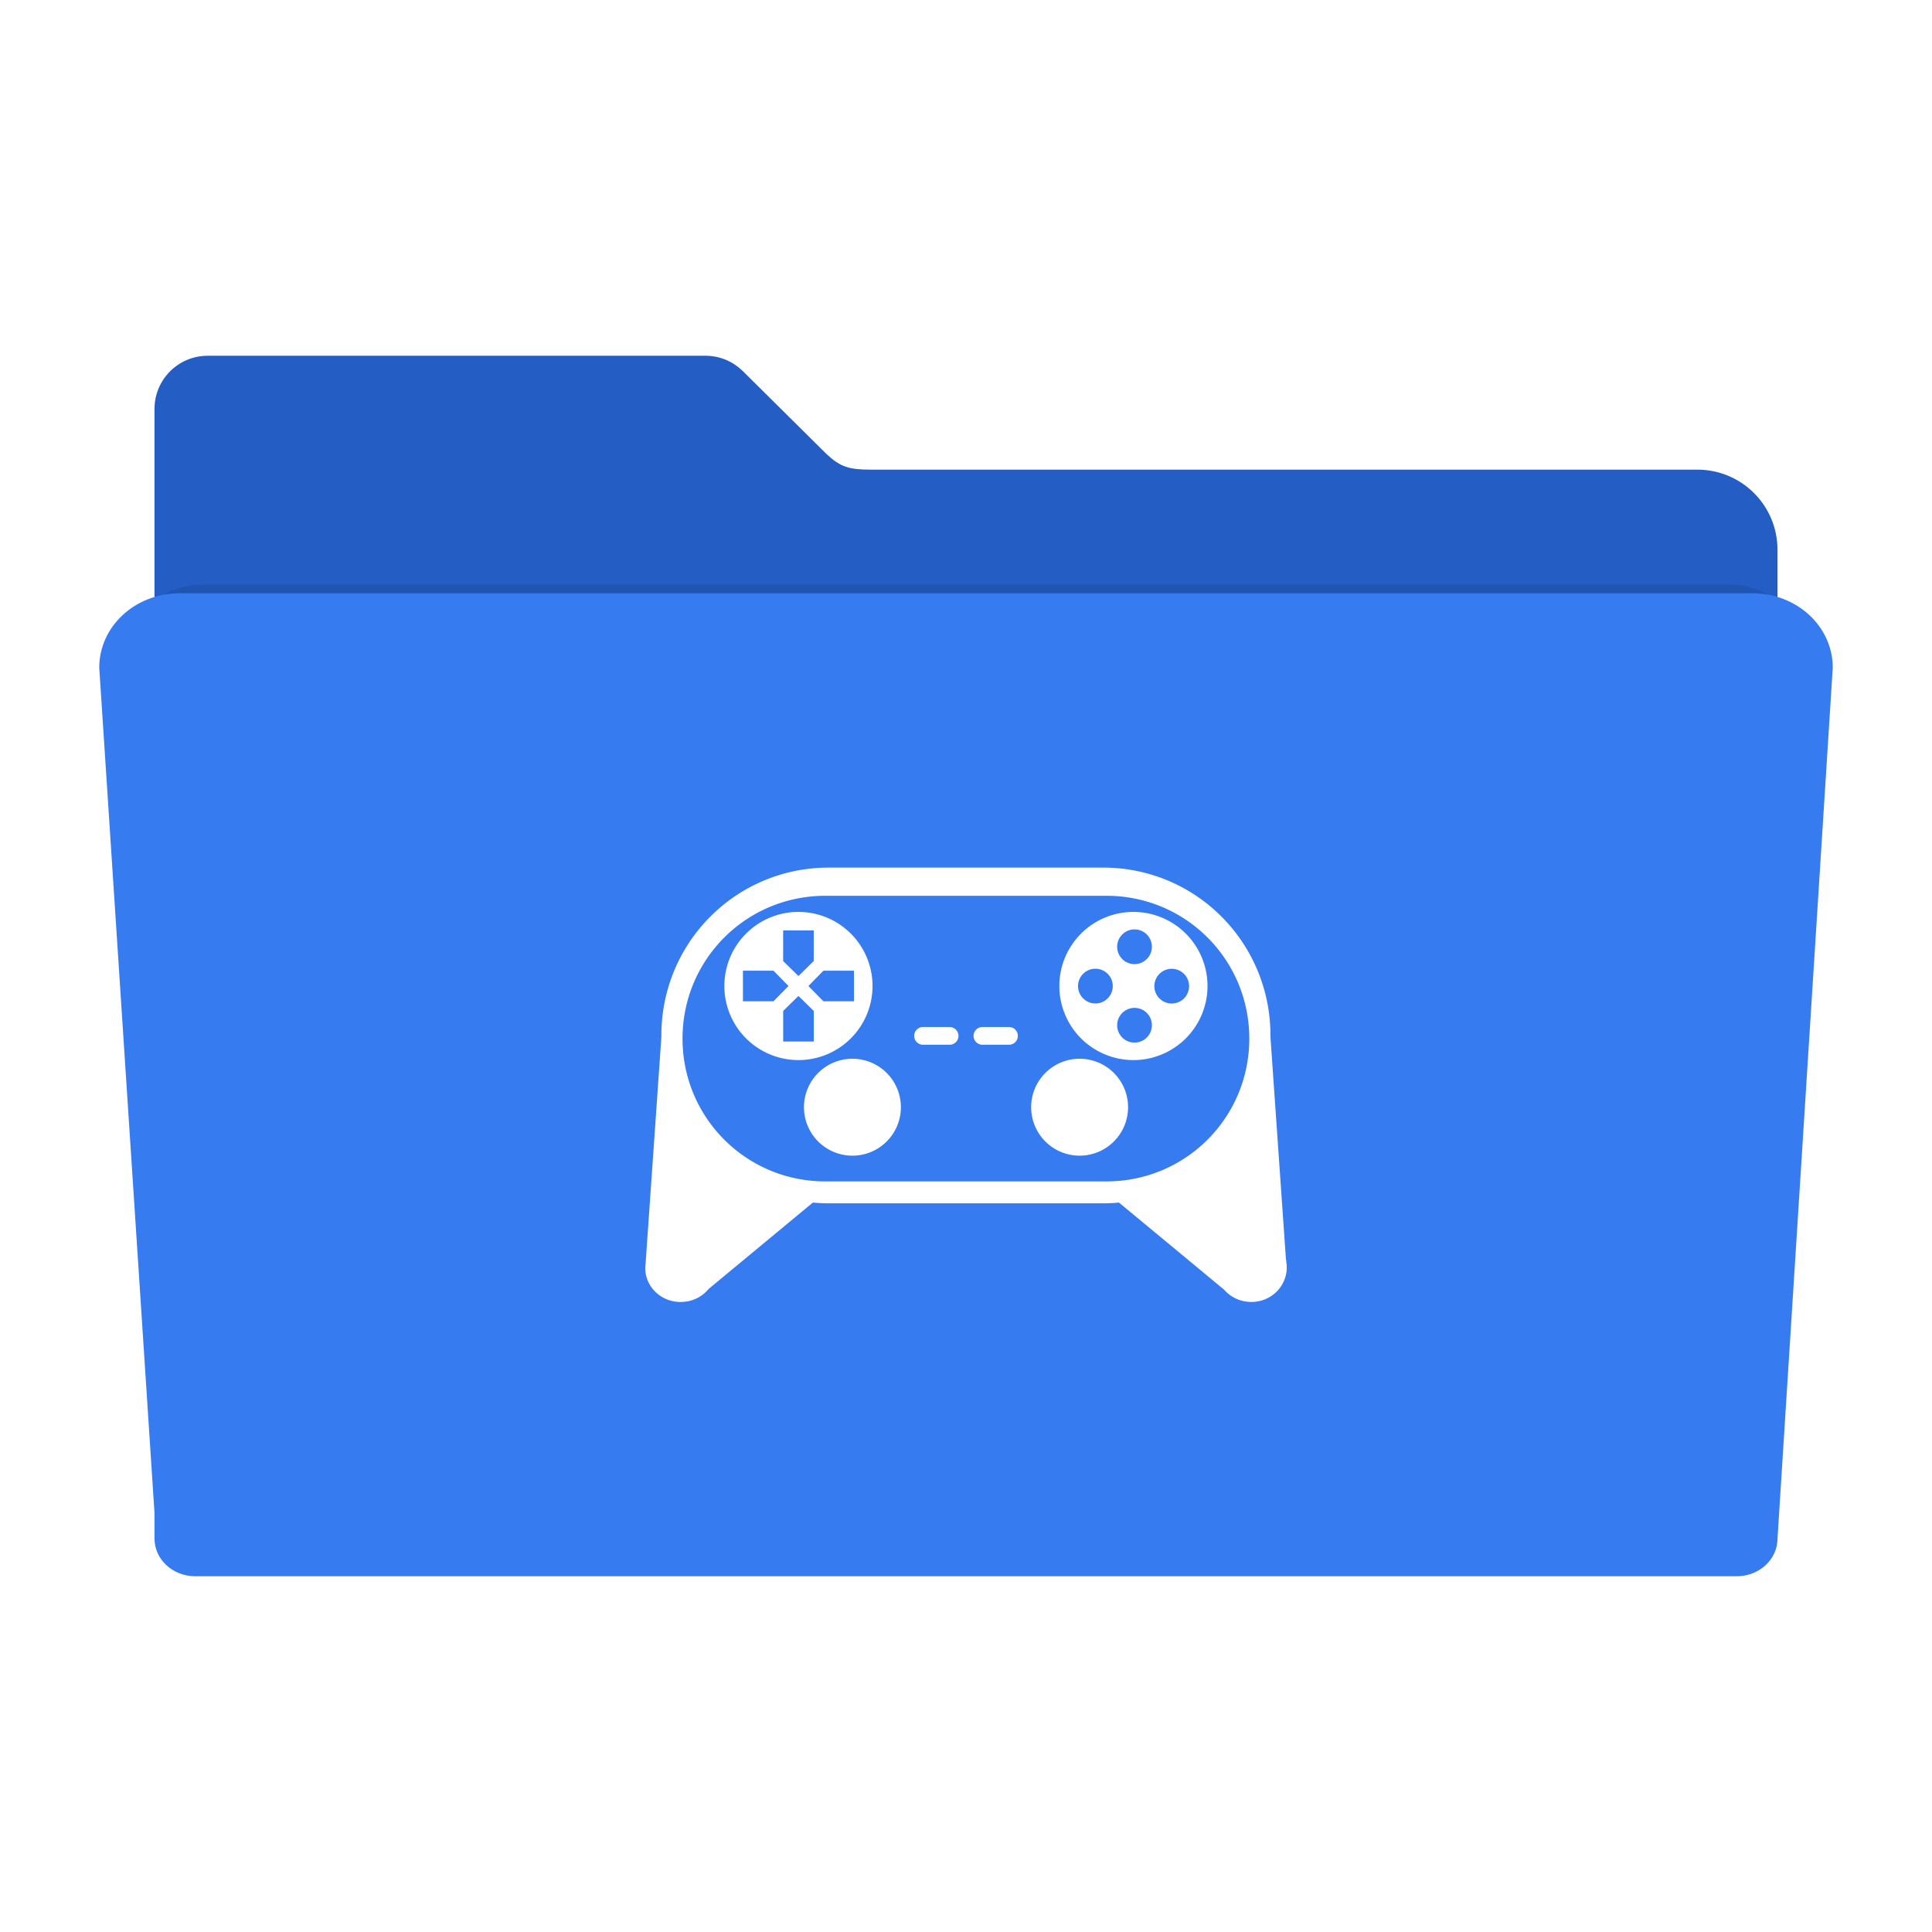 <?xml version="1.0" encoding="UTF-8" standalone="no"?>
<svg
   xmlns:dc="http://purl.org/dc/elements/1.1/"
   xmlns:cc="http://creativecommons.org/ns#"
   xmlns:rdf="http://www.w3.org/1999/02/22-rdf-syntax-ns#"
   xmlns:svg="http://www.w3.org/2000/svg"
   xmlns="http://www.w3.org/2000/svg"
   xmlns:sodipodi="http://sodipodi.sourceforge.net/DTD/sodipodi-0.dtd"
   xmlns:inkscape="http://www.inkscape.org/namespaces/inkscape"
   width="512"
   height="512"
   version="1.1"
   viewBox="0 0 512 512"
   id="svg13"
   sodipodi:docname="folder-games.svg"
   inkscape:version="0.92.2 (5c3e80d, 2017-08-06)">
  <sodipodi:namedview
     pagecolor="#ffffff"
     bordercolor="#666666"
     borderopacity="1"
     objecttolerance="10"
     gridtolerance="10"
     guidetolerance="10"
     inkscape:pageopacity="0"
     inkscape:pageshadow="2"
     inkscape:window-width="1920"
     inkscape:window-height="994"
     id="namedview15"
     showgrid="false"
     inkscape:zoom="0.65186406"
     inkscape:cx="281.81626"
     inkscape:cy="453.36055"
     inkscape:window-x="1080"
     inkscape:window-y="581"
     inkscape:window-maximized="1"
     inkscape:current-layer="svg13" />
  <defs
     id="defs5">
    <filter
       id="filter4166"
       style="color-interpolation-filters:sRGB"
       width="1.056"
       height="1.099"
       x="-.03"
       y="-.05">
      <feGaussianBlur
         stdDeviation="5.9"
         id="feGaussianBlur2" />
    </filter>
    <filter
       y="-.04"
       x="-.02"
       height="1.069"
       width="1.037"
       style="color-interpolation-filters:sRGB"
       id="filter4470">
      <feGaussianBlur
         id="feGaussianBlur277"
         stdDeviation=".549" />
    </filter>
    <filter
       y="-.04"
       x="-.02"
       height="1.069"
       width="1.037"
       style="color-interpolation-filters:sRGB"
       id="filter4470-7">
      <feGaussianBlur
         id="feGaussianBlur280"
         stdDeviation=".549" />
    </filter>
  </defs>
  <path
     style="fill:#245dc4;fill-rule:evenodd;stroke:#000000;stroke-width:0"
     d="m 55.067,94.277 c -7.824,0 -14.124,6.298 -14.124,14.122 l 0,37.329 0,120.132 0,121.546 0,7.307 c 0,5.988 4.82,10.807 10.807,10.807 l 408.499,0 c 5.988,0 10.809,-4.82 10.809,-10.807 l 0,-128.853 -0.002,0 0,-120.132 c 0,-11.783 -9.486,-21.269 -21.269,-21.269 l -218.968,0 c -5.816,0 -8.114,-0.685 -11.839,-4.189 L 197.013,98.501 c -0.075,-0.076 -0.152,-0.15 -0.228,-0.225 l -0.044,-0.043 -0.002,0.002 c -2.537,-2.449 -5.988,-3.958 -9.81,-3.958 z"
     id="path7" />
  <path
     style="opacity:0.3;fill-rule:evenodd;stroke:#000000;stroke-width:0;filter:url(#filter4166)"
     d="m 28.241,148.072 c -12.876,0 -23.241,9.607 -23.241,21.541 l 16,244.762 0,7.4 c 0,6.064 5.267,10.945 11.81,10.945 l 446.379,0 c 6.543,0 11.811,-4.881 11.811,-10.945 l 15.998,-252.162 c 0,-11.934 -10.365,-21.541 -23.241,-21.541 l -455.515,0 z"
     transform="matrix(0.886,0,0,0.863,29.118,27.075)"
     id="path9" />
  <path
     style="fill:#367bf0;fill-rule:evenodd;stroke:#000000;stroke-width:0"
     d="m 47.57,157.231 c -11.783,0 -21.269,8.792 -21.269,19.713 l 14.642,223.991 v 6.772 c 0,5.549 4.82,10.016 10.807,10.016 H 460.25 c 5.988,0 10.809,-4.467 10.809,-10.016 l 14.64,-230.763 c 0,-10.921 -9.486,-19.713 -21.269,-19.713 H 47.57 Z"
     id="path11" />
  <path
     style="fill:#ffffff;fill-rule:evenodd;stroke-width:0.362"
     d="m 219.63,229.921 c -24.576,0 -44.36,19.841 -44.36,44.487 0,0.125 0.003,0.248 0.004,0.373 l -4.16,59.707 0.036,0.013 c -0.096,0.512 -0.146,1.031 -0.149,1.551 -5e-5,4.961 4.175,8.982 9.326,8.982 0.018,0 0.035,-0.001 0.053,-0.001 0.019,1e-4 0.037,0.001 0.056,0.001 2.759,-7.2e-4 5.379,-1.18 7.166,-3.225 l 0.005,0.004 0.253,-0.291 27.556,-22.828 c 1.387,0.13 2.792,0.199 4.214,0.199 h 1.516 69.66 1.515 c 1.422,0 2.828,-0.069 4.215,-0.199 l 27.833,23.057 0.054,0.061 0.005,-0.004 c 1.683,1.926 4.104,3.082 6.685,3.211 0.16,0.008 0.32,0.013 0.481,0.013 0.005,0 0.01,-7e-4 0.016,-7e-4 0.005,0 0.01,7e-4 0.015,7e-4 3.886,2.3e-4 7.216,-2.289 8.618,-5.544 0.488,-1.107 0.76,-2.325 0.76,-3.606 -0.003,-0.53 -0.053,-1.059 -0.15,-1.581 l 0.036,-0.012 -0.117,-0.772 -4.093,-58.733 c 10e-4,-0.126 0.005,-0.252 0.005,-0.378 0,-24.646 -19.785,-44.487 -44.361,-44.487 h -1.515 -69.66 z m -0.909,7.473 h 74.508 c 20.966,0 37.846,16.879 37.846,37.845 0,20.966 -16.879,37.846 -37.846,37.846 h -74.508 c -20.966,0 -37.845,-16.879 -37.845,-37.846 0,-20.966 16.879,-37.845 37.845,-37.845 z m -7.125,4.273 a 19.633,19.633 0 0 0 -19.633,19.633 19.633,19.633 0 0 0 19.633,19.633 19.633,19.633 0 0 0 19.633,-19.633 19.633,19.633 0 0 0 -19.633,-19.633 z m 88.773,0 a 19.633,19.633 0 0 0 -19.632,19.633 19.633,19.633 0 0 0 19.632,19.633 19.633,19.633 0 0 0 19.633,-19.633 19.633,19.633 0 0 0 -19.633,-19.633 z m 0.291,4.634 c 1.178,0 2.355,0.449 3.254,1.347 1.797,1.797 1.797,4.711 0,6.508 -1.797,1.797 -4.711,1.797 -6.508,0 -1.797,-1.797 -1.797,-4.711 0,-6.508 0.899,-0.899 2.076,-1.347 3.254,-1.347 z m -93.116,0.285 h 8.106 v 8.105 h -0.007 l -4.042,3.97 -4.057,-3.97 z m 82.749,10.141 c 1.178,0 2.355,0.449 3.253,1.348 1.797,1.797 1.797,4.711 0,6.508 -1.797,1.797 -4.71,1.797 -6.507,0 -1.797,-1.797 -1.797,-4.711 0,-6.508 0.899,-0.898 2.076,-1.348 3.254,-1.348 z m 20.226,0.014 c 1.178,0 2.355,0.449 3.254,1.347 1.797,1.797 1.797,4.711 0,6.508 -1.797,1.797 -4.711,1.797 -6.508,0 -1.797,-1.797 -1.797,-4.711 0,-6.508 0.899,-0.899 2.076,-1.347 3.254,-1.347 z m -113.636,0.507 h 8.106 l 3.969,4.057 -3.969,4.042 v 0.007 h -8.106 z m 21.324,0 h 8.106 v 8.105 h -8.106 v -0.007 l -3.97,-4.042 z m -6.604,6.692 4.042,3.969 h 0.007 v 8.106 h -8.106 v -8.106 z m 89.059,3.156 c 1.178,0 2.355,0.449 3.254,1.348 1.797,1.797 1.797,4.711 0,6.508 -1.797,1.797 -4.711,1.797 -6.508,0 -1.797,-1.797 -1.797,-4.711 0,-6.508 0.899,-0.899 2.076,-1.348 3.254,-1.348 z m -56.045,5.077 c -1.3,-1e-5 -2.347,1.048 -2.347,2.348 1e-5,1.3 1.047,2.348 2.347,2.348 h 7.039 c 1.3,-10e-6 2.348,-1.048 2.348,-2.348 0,-0.65 -0.259,-1.237 -0.683,-1.661 -0.424,-0.424 -1.015,-0.687 -1.665,-0.687 z m 15.733,0 c -1.3,-1e-5 -2.347,1.048 -2.347,2.348 0,1.3 1.047,2.348 2.347,2.348 h 7.04 c 1.3,-10e-6 2.347,-1.048 2.347,-2.348 0,-0.65 -0.259,-1.237 -0.683,-1.661 -0.424,-0.424 -1.014,-0.687 -1.664,-0.687 z m -34.449,8.407 a 12.841,12.841 0 0 0 -12.842,12.842 12.841,12.841 0 0 0 12.842,12.841 12.841,12.841 0 0 0 12.841,-12.841 12.841,12.841 0 0 0 -12.841,-12.842 z m 60.207,0 a 12.841,12.841 0 0 0 -12.842,12.842 12.841,12.841 0 0 0 12.842,12.841 12.841,12.841 0 0 0 12.841,-12.841 12.841,12.841 0 0 0 -12.841,-12.842 z"
     id="path285"
     inkscape:connector-curvature="0" />
</svg>
